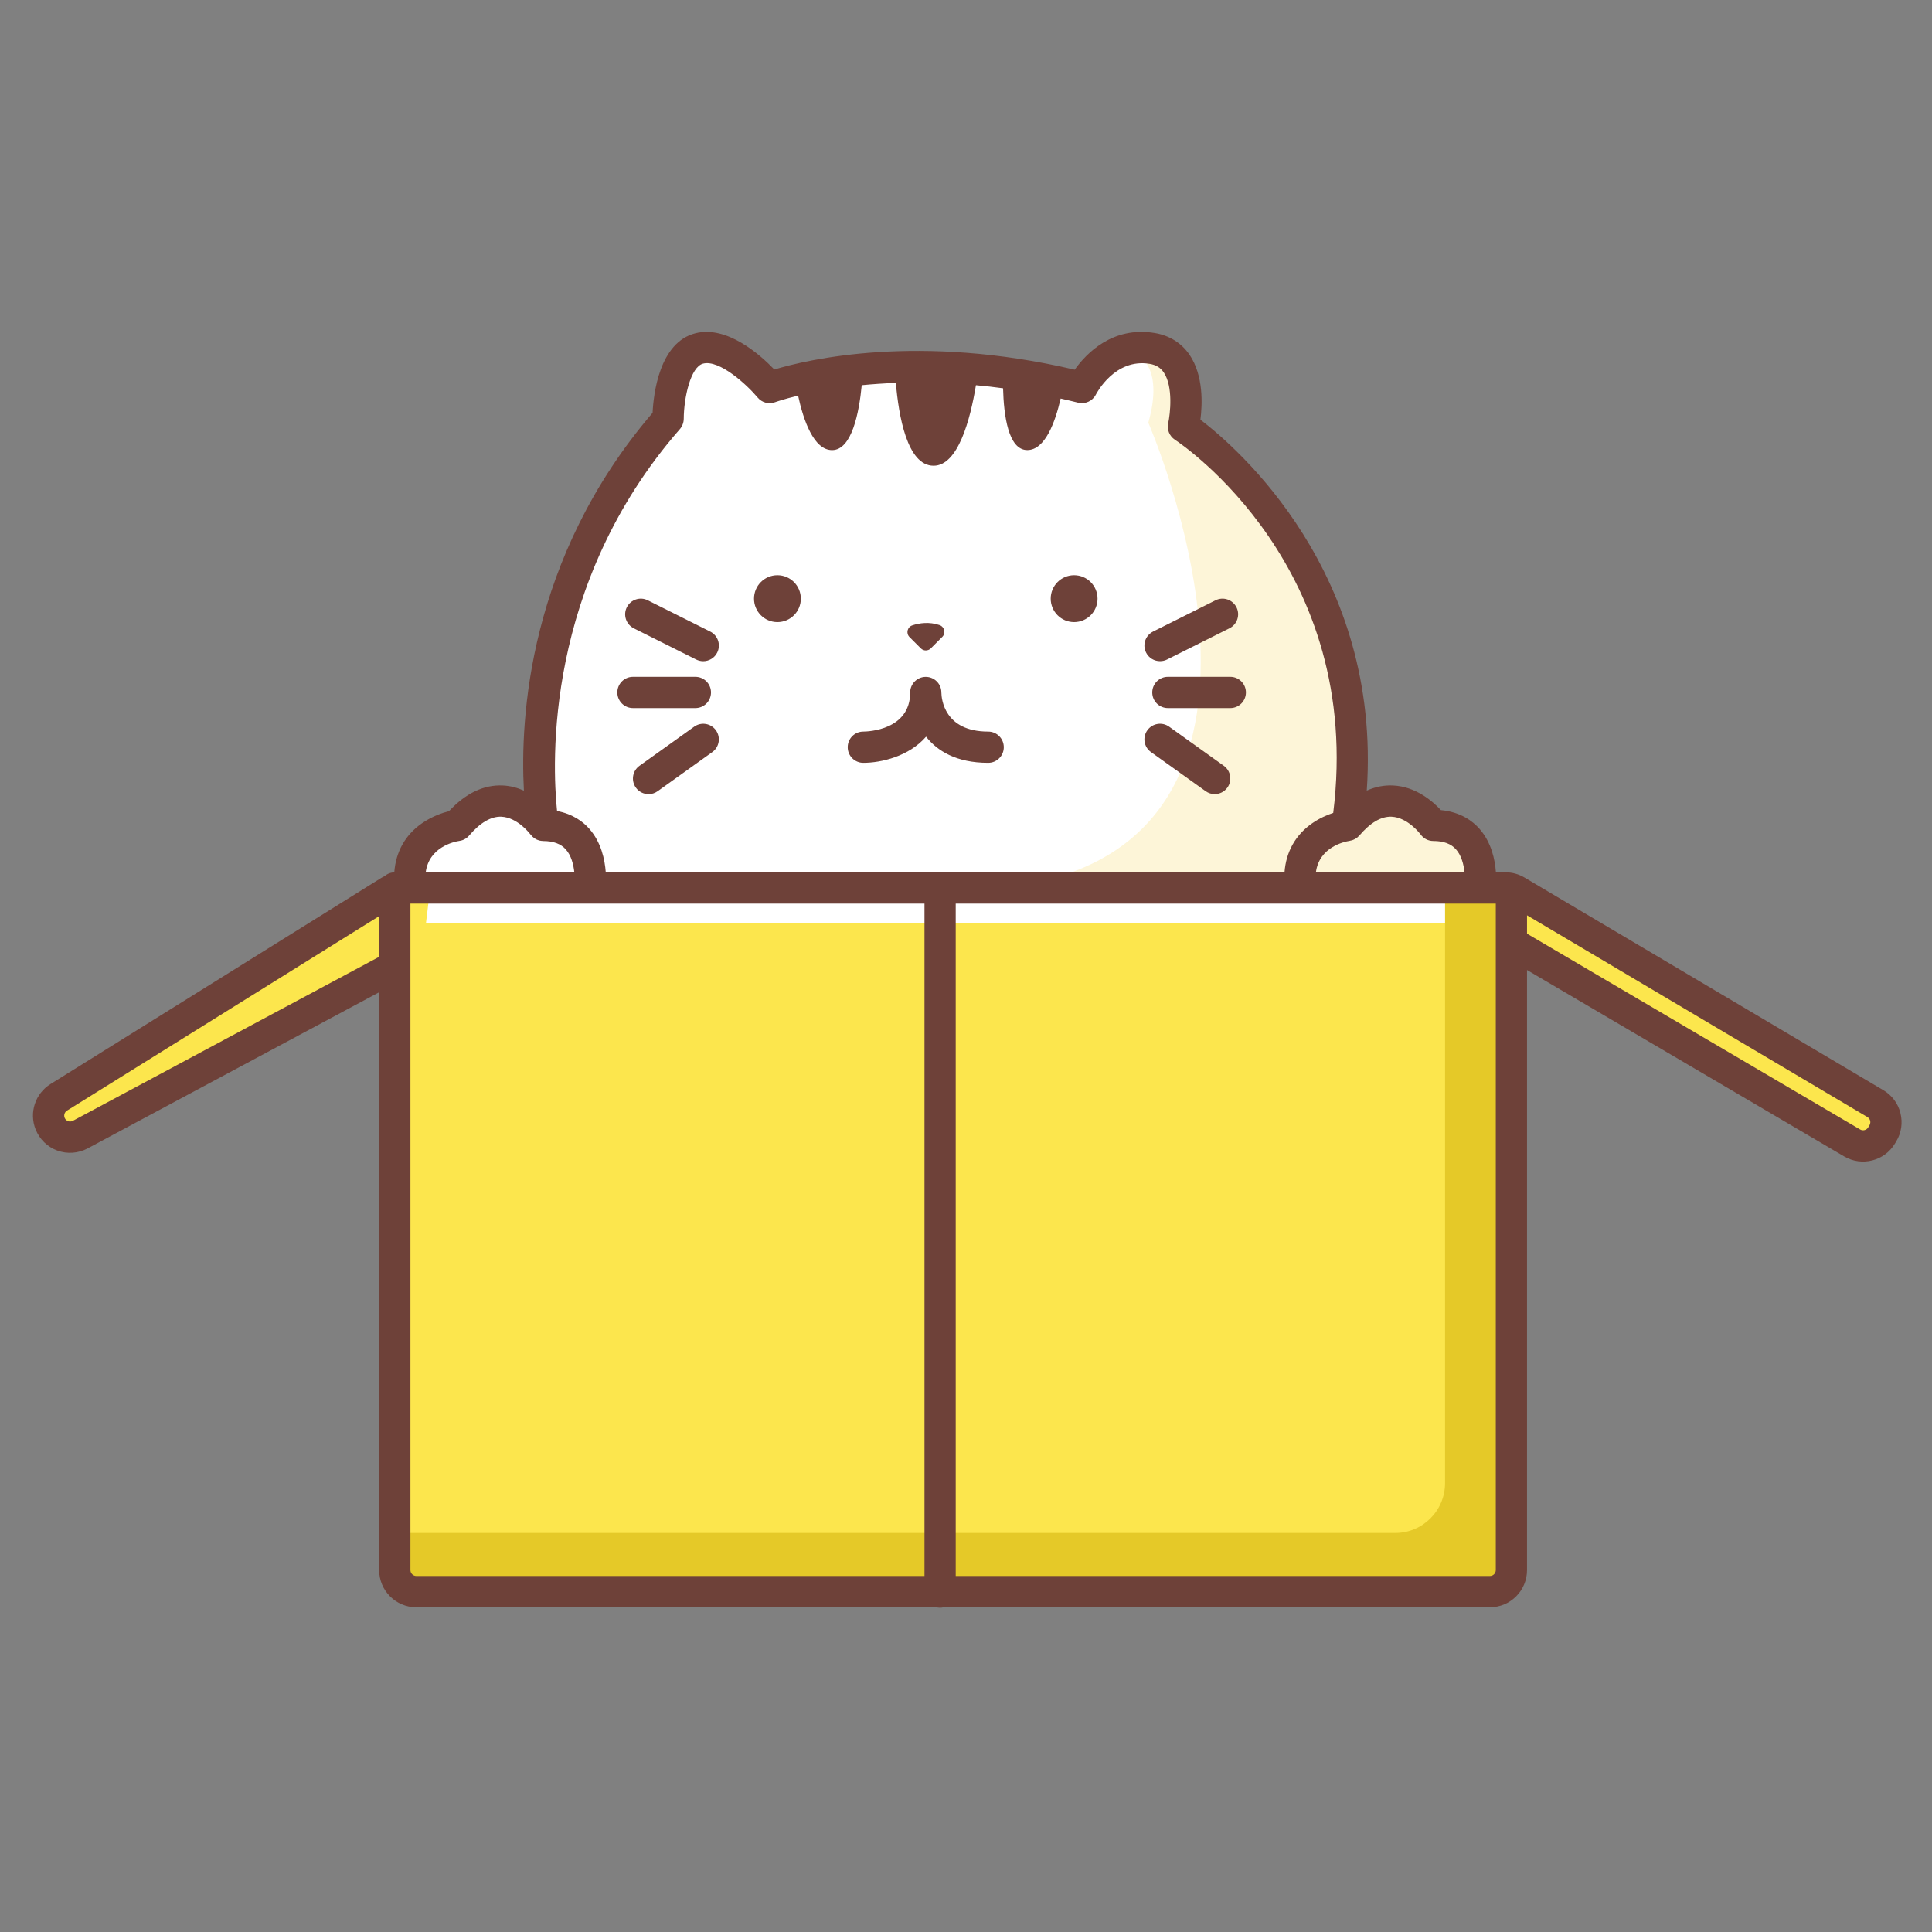 <svg xmlns="http://www.w3.org/2000/svg" xmlns:xlink="http://www.w3.org/1999/xlink" width="500" zoomAndPan="magnify" viewBox="0 0 375 375" height="500" preserveAspectRatio="xMidYMid meet" version="1.0"><rect x="0" y="0" width="375" height="375" fill="#808080" stroke="none"/><defs><clipPath id="663cca8ca8"><path d="M 6 64 L 369.336 64 L 369.336 312.137 L 6 312.137 Z M 6 64 " clip-rule="nonzero"/></clipPath></defs><path fill="#ffffff" d="M 292.816 171.586 L 292.816 179.098 L 76.77 179.098 L 75.875 171.586 L 195.578 171.586 L 79.457 170.91 C 79.457 170.91 86.492 156.406 98.617 156.406 C 102.484 156.406 104.648 156.719 105.812 157.137 C 104.898 150.875 103.09 132.922 109.223 116.953 C 116.805 97.223 130.438 82.047 130.438 82.047 C 130.438 82.047 128.922 69.906 134.984 68.387 C 141.047 66.867 150.137 74.457 150.137 74.457 C 150.137 74.457 162.262 71.426 181.965 71.426 C 201.672 71.426 210.762 75.977 210.762 75.977 C 210.762 75.977 218.34 65.355 225.914 68.387 C 233.496 71.418 230.461 83.562 230.461 83.562 C 230.461 83.562 247.129 92.664 254.711 110.875 C 262.289 129.086 262.289 156.398 262.289 156.398 C 262.289 156.398 272.898 153.367 278.961 159.43 L 288.711 171.574 L 292.816 171.574 Z M 292.816 171.586 " fill-opacity="1" fill-rule="nonzero"/><path fill="#fdf5d8" d="M 222.887 82.047 C 225.914 71.426 221.039 69.098 221.039 69.098 L 230.18 72.895 C 231.953 77.52 230.461 83.562 230.461 83.562 C 230.461 83.562 247.129 92.664 254.711 110.875 C 262.289 129.086 262.289 156.398 262.289 156.398 C 262.289 156.398 272.898 153.367 278.961 159.43 L 289.148 172.117 L 199.566 171.594 C 257.289 160.738 222.887 82.047 222.887 82.047 Z M 222.887 82.047 " fill-opacity="1" fill-rule="nonzero"/><path fill="#fce64d" d="M 82.691 179.102 L 292.609 179.102 L 292.609 308.18 L 75.875 308.18 L 75.875 188.414 L 12.215 221.672 L 7.672 215.602 L 72.613 174.824 L 75.871 173.883 L 75.871 171.586 L 76.133 173.801 L 83.598 171.641 Z M 296.477 173.359 L 294.766 184.598 L 363.613 222.977 L 368.387 218.633 Z M 296.477 173.359 " fill-opacity="1" fill-rule="nonzero"/><path fill="#e5c928" d="M 280.484 287.863 L 280.484 171.586 L 292.609 171.586 L 292.609 308.172 L 75.875 308.172 L 75.875 297.551 L 270.812 297.551 C 276.152 297.551 280.484 293.211 280.484 287.863 Z M 280.484 287.863 " fill-opacity="1" fill-rule="nonzero"/><g clip-path="url(#663cca8ca8)"><path fill="#6e4139" d="M 368.871 216.043 C 368.402 214.16 367.223 212.59 365.559 211.602 L 295.887 170.32 C 294.773 169.66 293.508 169.316 292.219 169.316 L 290.355 169.316 C 290.18 166.828 289.465 163.48 287.156 160.863 C 285.832 159.363 283.496 157.602 279.676 157.242 C 278.113 155.551 274.812 152.66 270.379 152.461 C 268.625 152.379 266.93 152.727 265.289 153.457 C 268.195 111.176 240.168 86.926 233 81.457 C 233.383 78.473 233.613 72.918 230.918 68.91 C 229.355 66.598 227.012 65.121 224.141 64.641 C 215.941 63.277 210.828 68.625 208.598 71.758 C 178.352 64.664 156.773 69.773 150.297 71.723 C 147.484 68.793 141.098 63.152 135 64.684 C 127.965 66.449 126.844 76.496 126.668 80.125 C 102.461 108.391 100.938 139.605 101.688 153.465 C 100.465 152.926 99.094 152.527 97.586 152.461 C 93.887 152.297 90.383 153.973 87.148 157.449 C 85.902 157.758 83.875 158.438 81.902 159.801 C 78.645 162.059 76.82 165.375 76.531 169.324 C 75.805 169.344 75.148 169.617 74.641 170.066 C 74.426 170.172 74.203 170.281 74 170.406 L 9.801 210.414 C 6.832 212.266 5.617 215.969 6.914 219.223 C 7.672 221.125 9.211 222.621 11.133 223.324 C 13.055 224.023 15.191 223.867 16.996 222.91 L 73.594 192.594 L 73.594 304.754 C 73.594 308.73 76.828 311.969 80.797 311.969 L 181.754 311.969 C 181.98 312.02 182.219 312.059 182.461 312.059 C 182.703 312.059 182.938 312.02 183.168 311.969 L 289.191 311.969 C 293.16 311.969 296.395 308.73 296.395 304.754 L 296.395 188.281 L 357.977 224.473 C 361.375 226.465 365.777 225.344 367.805 221.965 L 368.062 221.539 C 369.062 219.871 369.344 217.926 368.871 216.043 Z M 275.742 161.969 C 276.309 162.766 277.227 163.238 278.207 163.238 C 280.195 163.238 281.633 163.77 282.605 164.859 C 283.66 166.039 284.102 167.789 284.262 169.309 L 255.418 169.309 C 256.059 164.418 260.891 163.379 261.973 163.207 C 261.988 163.207 262.008 163.199 262.023 163.191 C 262.129 163.18 262.23 163.148 262.332 163.121 C 262.406 163.098 262.48 163.082 262.547 163.059 C 262.648 163.023 262.738 162.98 262.836 162.934 C 262.902 162.906 262.969 162.875 263.035 162.84 C 263.129 162.789 263.211 162.723 263.297 162.664 C 263.359 162.617 263.422 162.582 263.477 162.535 C 263.555 162.469 263.637 162.391 263.711 162.309 C 263.754 162.266 263.801 162.227 263.844 162.184 C 265.988 159.684 268.035 158.457 270.09 158.523 C 273.273 158.648 275.727 161.953 275.742 161.969 Z M 131.965 83.289 C 132.441 82.734 132.707 82.027 132.715 81.297 C 132.73 77.195 134.043 71.191 136.48 70.578 C 139.648 69.773 144.973 74.672 147.059 77.164 C 147.883 78.152 149.238 78.516 150.445 78.066 C 150.504 78.043 152.059 77.484 154.91 76.797 C 155.941 81.562 157.938 87.367 161.512 87.367 C 165.332 87.367 166.746 80.125 167.262 74.77 C 169.312 74.57 171.52 74.414 173.887 74.324 C 174.418 80.609 176.059 90.398 181.207 90.398 C 185.965 90.398 188.324 81.445 189.43 74.77 C 191.137 74.922 192.898 75.121 194.695 75.367 C 194.828 80.641 195.711 87.359 199.395 87.359 C 202.828 87.359 204.801 82.004 205.871 77.359 C 206.988 77.609 208.125 77.875 209.266 78.16 C 210.637 78.5 212.066 77.844 212.707 76.59 C 212.855 76.305 216.41 69.508 223.145 70.625 C 224.383 70.828 225.25 71.359 225.887 72.297 C 227.75 75.055 227.137 80.344 226.746 82.152 C 226.473 83.383 226.988 84.652 228.043 85.348 C 229.566 86.348 264.711 110.137 258.777 157.785 C 257.605 158.176 256.133 158.797 254.695 159.801 C 251.438 162.059 249.613 165.371 249.324 169.316 L 117.578 169.316 C 117.395 166.828 116.688 163.48 114.379 160.863 C 113.211 159.535 111.227 158 108.125 157.418 C 107.184 148.352 105.594 113.465 131.965 83.289 Z M 89.188 163.215 C 89.918 163.113 90.578 162.742 91.059 162.184 C 93.203 159.676 95.301 158.449 97.305 158.523 C 100.496 158.648 102.949 161.953 102.961 161.969 C 102.992 162.012 103.027 162.043 103.066 162.078 C 103.16 162.199 103.266 162.316 103.375 162.418 C 103.434 162.477 103.492 162.523 103.559 162.574 C 103.668 162.664 103.789 162.742 103.914 162.816 C 103.98 162.855 104.047 162.898 104.121 162.934 C 104.273 163.008 104.438 163.066 104.598 163.113 C 104.641 163.125 104.688 163.148 104.73 163.156 C 104.945 163.207 105.164 163.23 105.387 163.238 C 105.402 163.238 105.414 163.246 105.422 163.246 C 107.41 163.246 108.848 163.777 109.82 164.867 C 110.875 166.047 111.316 167.797 111.477 169.316 L 82.633 169.316 C 83.273 164.426 88.105 163.379 89.188 163.215 Z M 14.148 217.547 C 13.758 217.754 13.395 217.68 13.219 217.613 C 13.043 217.547 12.711 217.379 12.547 216.965 C 12.344 216.449 12.535 215.859 13.004 215.57 L 73.609 177.812 L 73.609 185.707 Z M 79.664 304.754 L 79.664 175.387 C 79.664 175.387 79.672 175.387 79.672 175.387 L 179.441 175.387 L 179.441 305.898 L 80.805 305.898 C 80.18 305.898 79.664 305.383 79.664 304.754 Z M 290.332 304.754 C 290.332 305.391 289.816 305.898 289.191 305.898 L 185.504 305.898 L 185.504 175.387 L 252.434 175.387 C 252.434 175.387 252.441 175.387 252.441 175.387 C 252.441 175.387 252.449 175.387 252.449 175.387 L 290.332 175.387 Z M 362.871 218.402 L 362.613 218.832 C 362.289 219.363 361.594 219.547 361.051 219.23 L 296.395 181.227 L 296.395 177.664 L 362.473 216.824 C 362.824 217.039 362.957 217.355 362.996 217.531 C 363.039 217.703 363.082 218.051 362.871 218.402 Z M 203.941 116.199 C 203.941 113.684 205.973 111.648 208.484 111.648 C 210.996 111.648 213.031 113.684 213.031 116.199 C 213.031 118.715 210.996 120.75 208.484 120.75 C 205.973 120.75 203.941 118.707 203.941 116.199 Z M 146.352 116.199 C 146.352 113.684 148.383 111.648 150.895 111.648 C 153.406 111.648 155.441 113.684 155.441 116.199 C 155.441 118.715 153.406 120.75 150.895 120.75 C 148.383 120.75 146.352 118.707 146.352 116.199 Z M 176.539 123.656 C 175.809 122.926 176.109 121.695 177.09 121.379 C 178.43 120.938 180.332 120.633 182.371 121.332 C 183.328 121.664 183.617 122.898 182.902 123.613 L 180.672 125.848 C 180.133 126.387 179.262 126.387 178.734 125.848 Z M 164.539 145.035 C 164.539 143.359 165.887 142 167.559 142 C 168.492 141.996 176.664 141.715 176.664 134.41 C 176.664 132.738 178.02 131.379 179.691 131.379 C 181.363 131.379 182.719 132.738 182.719 134.41 C 182.738 135.66 183.285 142 191.809 142 C 193.48 142 194.836 143.359 194.836 145.035 C 194.836 146.707 193.48 148.066 191.809 148.066 C 185.582 148.066 181.906 145.727 179.75 142.988 C 176.406 146.848 170.984 148.066 167.559 148.066 C 165.895 148.066 164.539 146.707 164.539 145.035 Z M 222.453 126.66 C 221.699 125.164 222.312 123.34 223.809 122.586 L 235.934 116.516 C 237.434 115.766 239.246 116.379 240 117.875 C 240.75 119.371 240.141 121.195 238.645 121.945 L 226.52 128.016 C 226.082 128.238 225.621 128.332 225.164 128.332 C 224.051 128.34 222.984 127.723 222.453 126.66 Z M 222.695 141.75 C 223.668 140.387 225.562 140.07 226.922 141.043 L 237.531 148.633 C 238.895 149.605 239.211 151.504 238.238 152.867 C 237.648 153.691 236.715 154.137 235.77 154.137 C 235.16 154.137 234.547 153.949 234.012 153.566 L 223.402 145.977 C 222.039 145.012 221.723 143.117 222.695 141.75 Z M 238.805 131.371 C 240.477 131.371 241.832 132.73 241.832 134.406 C 241.832 136.078 240.477 137.438 238.805 137.438 L 226.68 137.438 C 225.008 137.438 223.652 136.078 223.652 134.406 C 223.652 132.73 225.008 131.371 226.68 131.371 Z M 121.664 117.875 C 122.418 116.379 124.238 115.766 125.73 116.516 L 137.855 122.586 C 139.352 123.34 139.965 125.164 139.211 126.66 C 138.684 127.723 137.605 128.34 136.5 128.34 C 136.047 128.34 135.582 128.238 135.145 128.023 L 123.02 121.953 C 121.52 121.195 120.914 119.371 121.664 117.875 Z M 138.961 141.75 C 139.934 143.117 139.617 145.012 138.254 145.984 L 127.648 153.574 C 127.109 153.957 126.5 154.145 125.887 154.145 C 124.945 154.145 124.008 153.699 123.418 152.875 C 122.445 151.508 122.762 149.613 124.125 148.641 L 134.734 141.051 C 136.098 140.07 137.988 140.387 138.961 141.75 Z M 119.824 134.406 C 119.824 132.73 121.18 131.371 122.852 131.371 L 134.977 131.371 C 136.648 131.371 138.004 132.73 138.004 134.406 C 138.004 136.078 136.648 137.438 134.977 137.438 L 122.859 137.438 C 121.188 137.441 119.824 136.086 119.824 134.406 Z M 119.824 134.406 " fill-opacity="1" fill-rule="nonzero"/></g></svg>